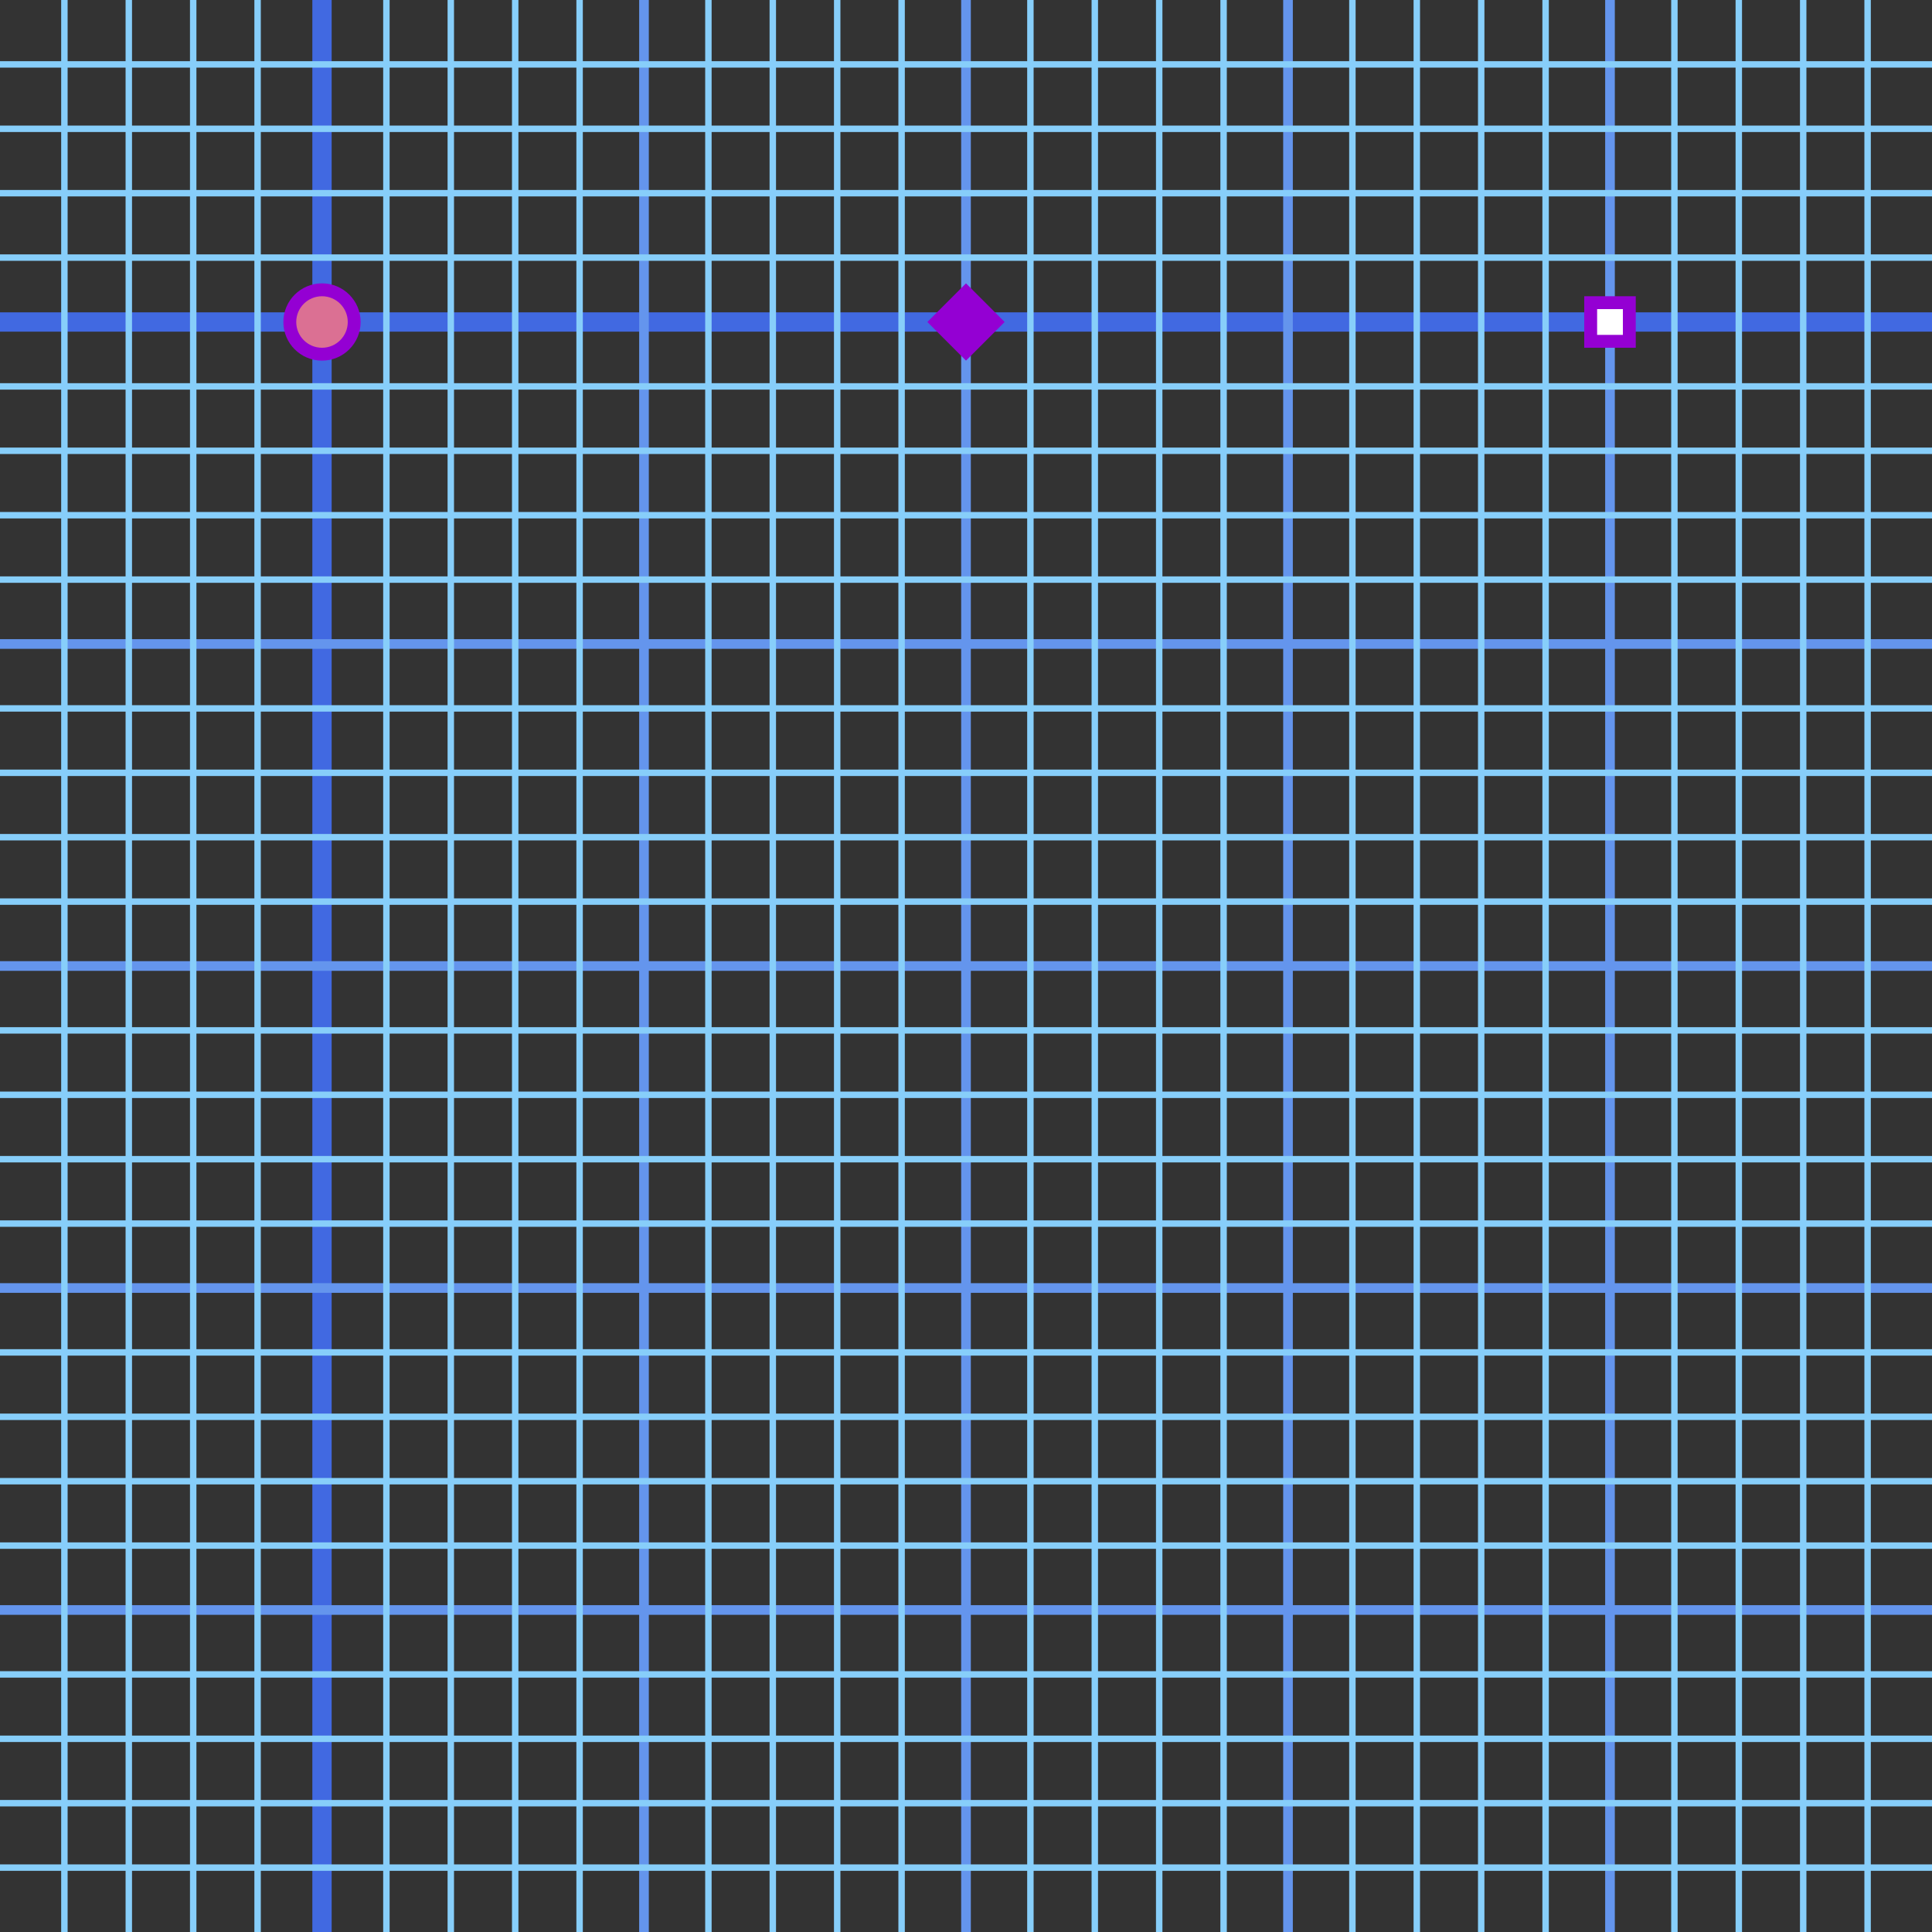 <svg xmlns="http://www.w3.org/2000/svg" xml:lang="en"
     xmlns:xlink="http://www.w3.org/1999/xlink"
     height="400px" width="400px" viewBox="-5 -5 30 30">
    <rect x="-5" y="-5" width="30" height="30" fill="#333333" stroke="none"/>
    <title>Graphing paper assets for re-use</title>
    <defs>
        <g id="grid">
            <path id="axes" 
                  fill="none" stroke="royalBlue" stroke-width="0.3" 
                  d="M-5, 0H25 M 0,-5V25"/>
            <path id="major-grid" 
                  fill="none" stroke="cornflowerBlue" stroke-width="0.15" 
                  d="M-5, 5H25 M 5,-5V25
                     M-5,10H25 M10,-5V25
                     M-5,15H25 M15,-5V25
                     M-5,20H25 M20,-5V25"/>
            <path id="minor-grid" 
                  fill="none" stroke="lightSkyBlue" stroke-width="0.1" 
                  d="M-5,-4H25 M-4,-5V25
                     M-5,-3H25 M-3,-5V25
                     M-5,-2H25 M-2,-5V25
                     M-5,-1H25 M-1,-5V25
                     M-5, 1H25 M 1,-5V25
                     M-5, 2H25 M 2,-5V25
                     M-5, 3H25 M 3,-5V25
                     M-5, 4H25 M 4,-5V25
                     M-5, 6H25 M 6,-5V25
                     M-5, 7H25 M 7,-5V25
                     M-5, 8H25 M 8,-5V25
                     M-5, 9H25 M 9,-5V25
                     M-5,11H25 M11,-5V25
                     M-5,12H25 M12,-5V25
                     M-5,13H25 M13,-5V25
                     M-5,14H25 M14,-5V25
                     M-5,16H25 M16,-5V25
                     M-5,17H25 M17,-5V25
                     M-5,18H25 M18,-5V25
                     M-5,19H25 M19,-5V25
                     M-5,21H25 M21,-5V25
                     M-5,22H25 M22,-5V25
                     M-5,23H25 M23,-5V25
                     M-5,24H25 M24,-5V25"/>
        </g>
        
        <circle id="vertex"
                fill="currentColor"
                stroke-width="0.2"
                style="stroke: currentColor; 
                       fill: paleVioletRed; "
                r=".5" />
        
        <polygon id="control-point"
                 fill="currentColor"
                 points=".6,0 0,.6 -.6,0 0,-.6" />
        
        <polygon id="reflected-control"
                 fill="white"
                 stroke="currentColor"
                 stroke-width="0.2"
                 points=".3,.3 .3,-.3 -.3,-.3 -.3,.3" />
                
    </defs>
    <use xlink:href="#grid" opacity="0.7"/>
    <g color="darkviolet" style="--accentColor: paleVioletRed">
        <use xlink:href="#control-point"     x="10" y="0" />
        <use xlink:href="#reflected-control" x="20" y="0" />
        <use xlink:href="#vertex" x="0" y="0" />
    </g>
</svg>